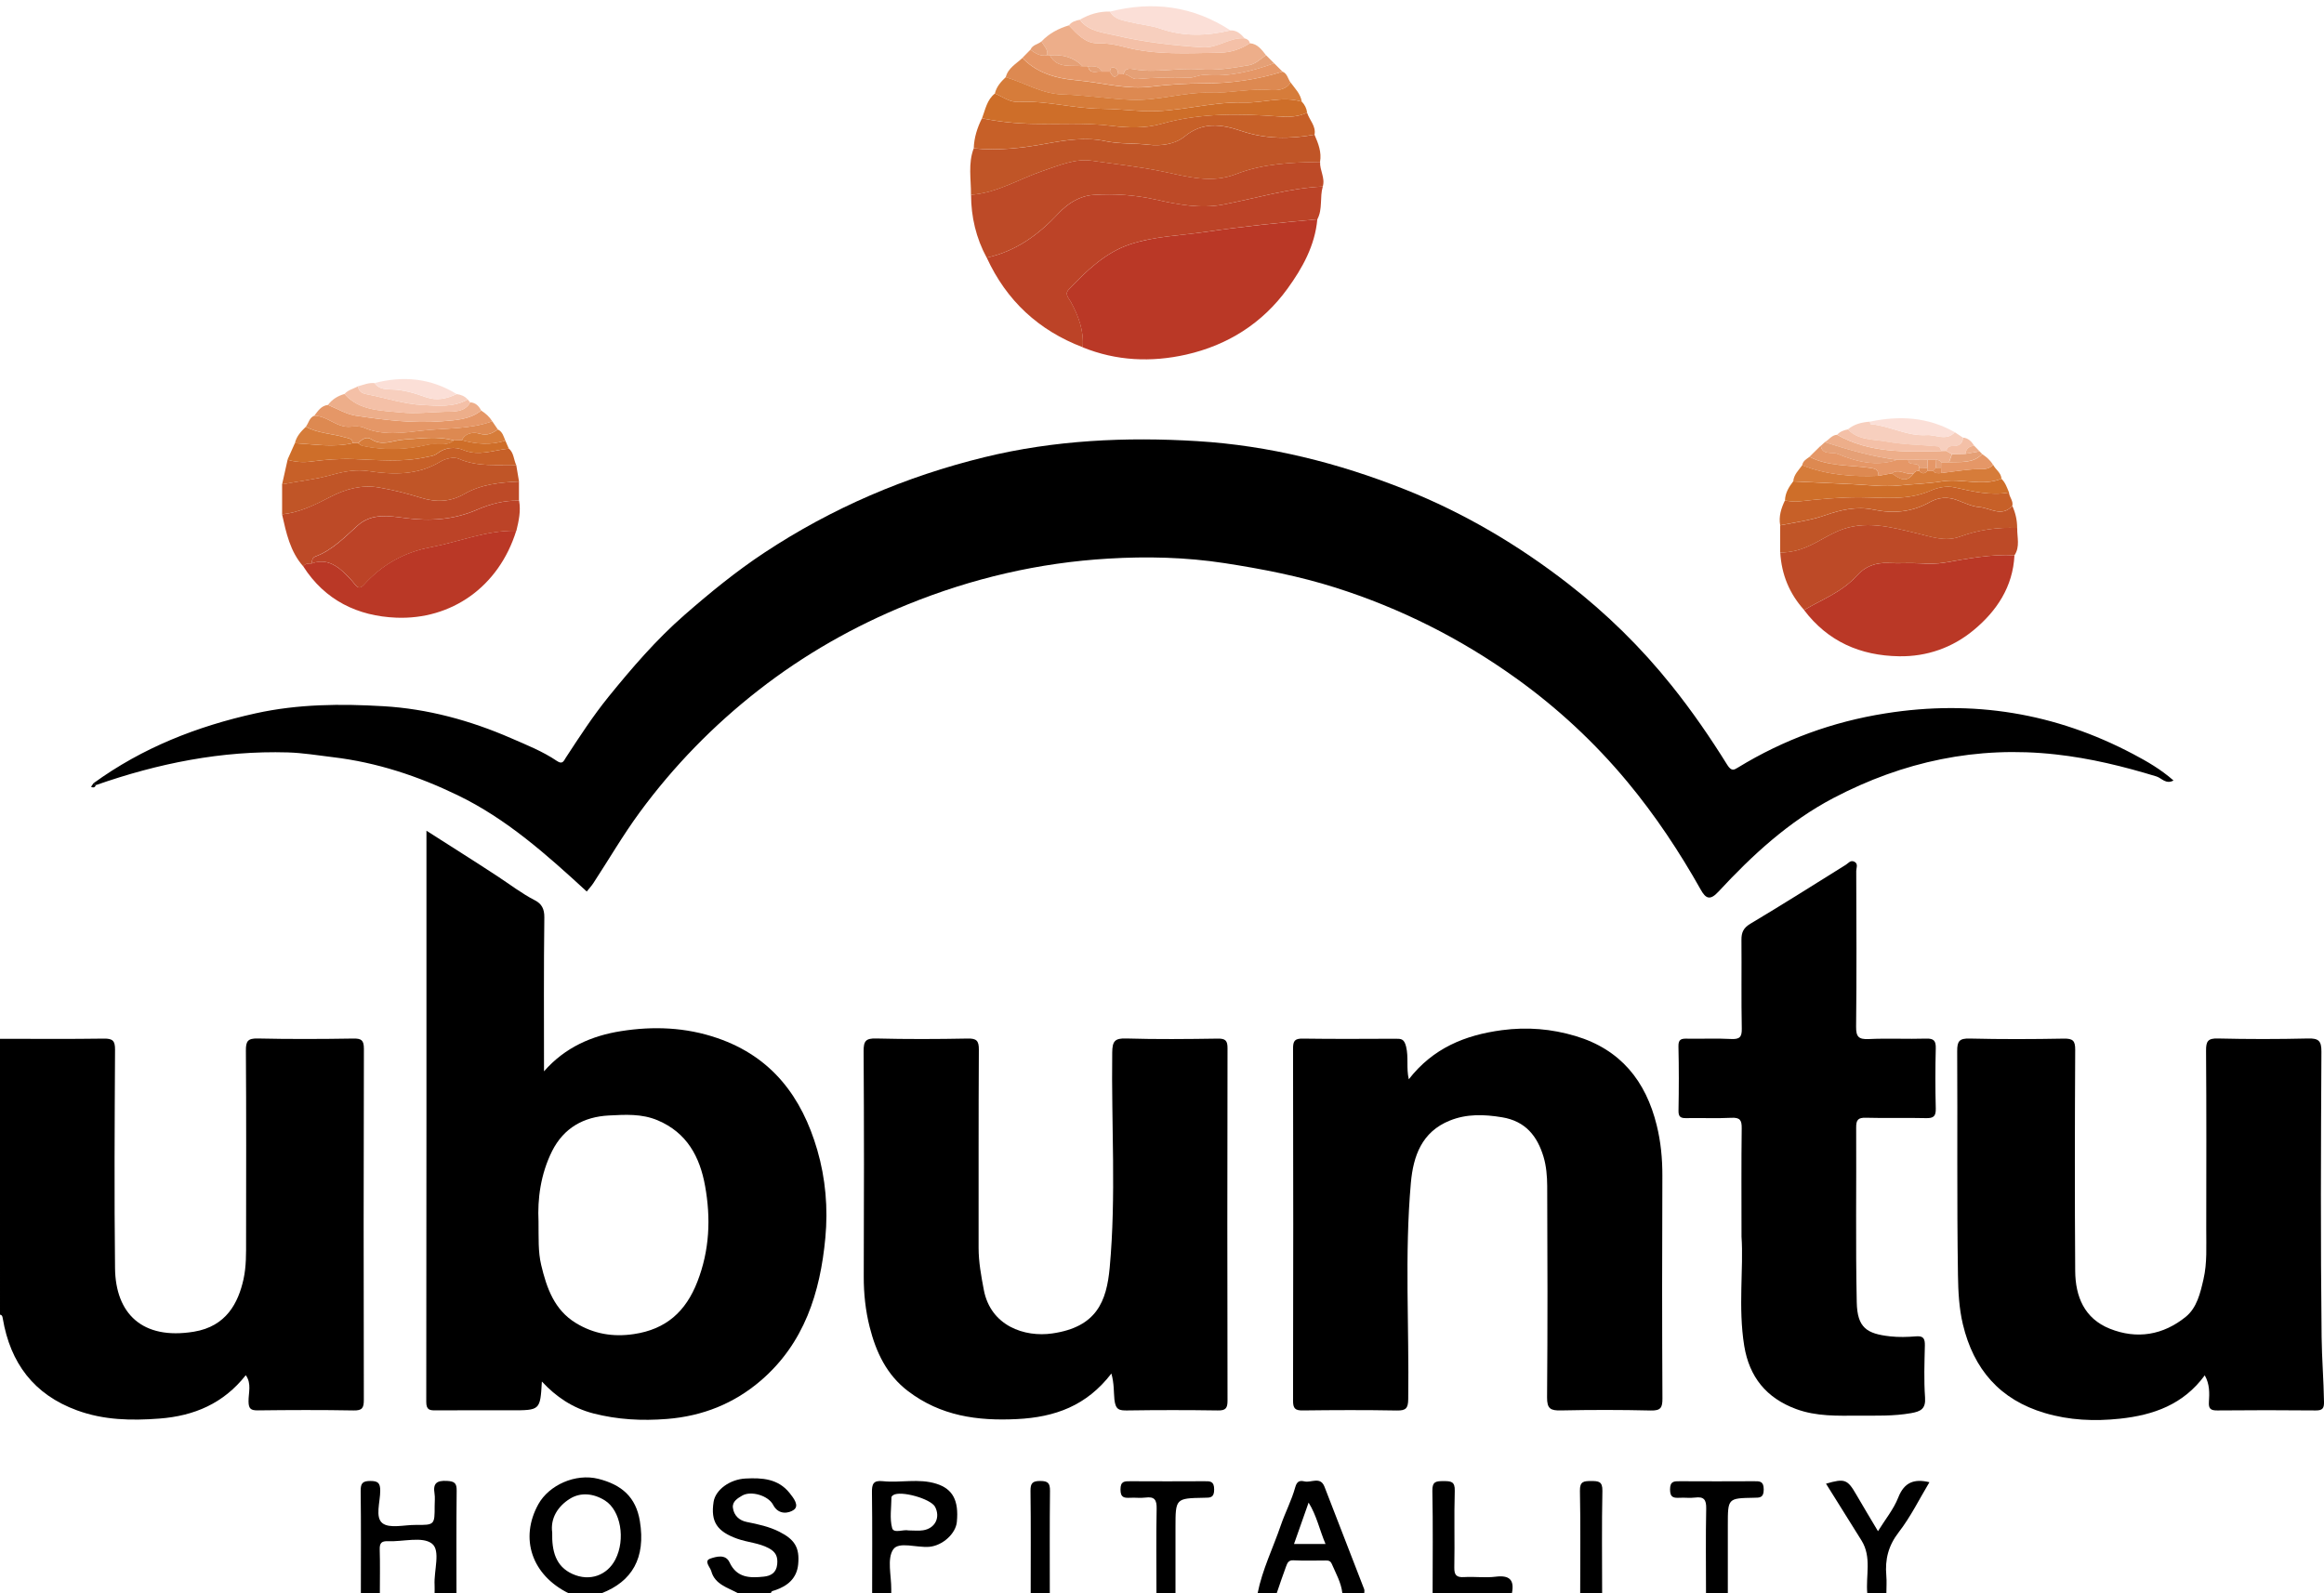 <?xml version="1.0" encoding="utf-8"?>
<!-- Generator: Adobe Illustrator 25.3.0, SVG Export Plug-In . SVG Version: 6.00 Build 0)  -->
<svg version="1.1" id="Layer_1" xmlns="http://www.w3.org/2000/svg" xmlns:xlink="http://www.w3.org/1999/xlink" x="0px" y="0px"
	 viewBox="0 0 360 246.86" style="enable-background:new 0 0 360 246.86;" xml:space="preserve">
<style type="text/css">
	.st0{fill:#BA3826;}
	.st1{fill:#BC4327;}
	.st2{fill:#BD4A27;}
	.st3{fill:#C05527;}
	.st4{fill:#C76028;}
	.st5{fill:#CE6E29;}
	.st6{fill:#EDAE8A;}
	.st7{fill:#DD8951;}
	.st8{fill:#D67C3A;}
	.st9{fill:#E59767;}
	.st10{fill:#F7CFBE;}
	.st11{fill:#FBDFD7;}
	.st12{fill:#F4C0A7;}
	.st13{fill:#E5A076;}
</style>
<g>
	<path d="M0,160.95c5.36,0,10.73,0.05,16.09-0.03c1.39-0.02,1.74,0.35,1.73,1.73c-0.06,11.28-0.13,22.57,0,33.85
		c0.08,6.98,4.18,11.15,12.22,9.83c5.04-0.83,6.87-4.49,7.68-8.12c0.44-2.01,0.4-4.01,0.4-6.03c0.01-9.8,0.04-19.61-0.03-29.41
		c-0.01-1.44,0.29-1.9,1.81-1.87c4.94,0.11,9.88,0.09,14.82,0.01c1.27-0.02,1.65,0.25,1.65,1.6c-0.05,18.12-0.05,36.25-0.01,54.37
		c0,1.26-0.24,1.68-1.6,1.65c-4.94-0.09-9.88-0.07-14.82-0.01c-1.07,0.01-1.43-0.24-1.44-1.38c-0.02-1.33,0.51-2.77-0.43-4.07
		c-3.45,4.38-7.99,6.31-13.37,6.72c-4.35,0.33-8.61,0.25-12.76-1.27c-6.7-2.45-10.34-7.33-11.51-14.23
		c-0.05-0.29-0.08-0.54-0.43-0.6C0,189.44,0,175.2,0,160.95z"/>
	<path d="M88.09,246.86c-5.71-2.81-7.64-8.5-4.69-13.81c1.64-2.94,5.73-4.82,9.3-3.92c3.58,0.91,5.81,2.8,6.42,6.55
		c0.94,5.73-1.22,9.36-5.95,11.18C91.48,246.86,89.78,246.86,88.09,246.86z M85.54,237.45c-0.07,2.84,0.52,5.23,3.12,6.41
		c2.7,1.23,5.4,0.21,6.66-2.23c1.62-3.15,0.82-7.61-1.6-9.14c-1.79-1.13-3.79-1.31-5.45-0.27
		C86.43,233.37,85.23,235.23,85.54,237.45z"/>
	<path d="M55.9,246.86c0-5.29,0.04-10.58-0.03-15.86c-0.01-1.18,0.29-1.54,1.5-1.54c1.19,0,1.53,0.32,1.53,1.52
		c0,1.73-0.83,4.1,0.34,5.02c1.1,0.86,3.37,0.26,5.12,0.27c2.97,0.02,2.97,0,2.97-2.96c0-0.63,0.08-1.28-0.02-1.9
		c-0.26-1.59,0.34-2.05,1.93-1.96c1.19,0.06,1.52,0.36,1.5,1.54c-0.06,5.29-0.03,10.58-0.03,15.86c-1.13,0-2.26,0-3.39,0
		c0-0.42,0.02-0.85,0-1.27c-0.13-2.22,0.98-5.37-0.43-6.43c-1.49-1.13-4.45-0.26-6.77-0.36c-1.02-0.04-1.33,0.28-1.3,1.3
		c0.07,2.25,0.02,4.51,0.02,6.77C57.88,246.86,56.89,246.86,55.9,246.86z"/>
	<path d="M114.35,246.86c-1.61-0.88-3.62-1.37-4.17-3.43c-0.16-0.6-1.2-1.58-0.16-1.94c0.89-0.3,2.37-0.76,2.99,0.58
		c1.13,2.43,3.18,2.44,5.31,2.21c1.05-0.11,1.93-0.56,2.07-1.89c0.12-1.2-0.2-1.93-1.31-2.52c-1.54-0.82-3.27-0.89-4.87-1.46
		c-3.13-1.12-4.15-2.62-3.67-5.72c0.29-1.86,2.51-3.49,4.95-3.61c2.55-0.13,5.03,0.01,6.81,2.23c0.65,0.81,1.56,1.99,0.65,2.63
		c-0.72,0.51-2.33,0.87-3.19-0.78c-0.76-1.46-3.44-2.22-4.78-1.44c-0.65,0.38-1.58,0.9-1.45,1.89c0.15,1.2,0.98,1.97,2.14,2.2
		c1.74,0.35,3.46,0.71,5.06,1.52c2.37,1.2,3.16,2.45,2.91,5.05c-0.21,2.18-1.66,3.37-3.62,4.02c-0.27,0.09-0.54,0.09-0.6,0.43
		C117.73,246.86,116.04,246.86,114.35,246.86z"/>
	<path d="M194.81,246.86c0.73-3.68,2.4-7.03,3.6-10.55c0.68-1.98,1.68-3.87,2.23-5.88c0.28-1.03,0.79-1.05,1.45-0.9
		c1.04,0.23,2.44-0.82,3.08,0.82c2.06,5.29,4.11,10.58,6.15,15.88c0.07,0.18,0.01,0.42,0.01,0.63c-1.13,0-2.26,0-3.39,0
		c-0.18-1.64-0.99-3.05-1.63-4.53c-0.22-0.51-0.52-0.55-0.94-0.55c-1.68,0-3.36,0.06-5.03-0.03c-0.79-0.04-0.94,0.49-1.12,0.95
		c-0.52,1.37-0.97,2.77-1.45,4.15C196.79,246.86,195.8,246.86,194.81,246.86z M205.33,239.22c-0.93-2.19-1.37-4.4-2.62-6.41
		c-0.79,2.25-1.51,4.29-2.26,6.41C202.14,239.22,203.62,239.22,205.33,239.22z"/>
	<path d="M135.1,246.86c0-5.2,0.04-10.41-0.03-15.61c-0.02-1.29,0.19-1.92,1.67-1.76c2.76,0.29,5.58-0.46,8.31,0.4
		c2.55,0.8,3.49,2.61,3.17,5.92c-0.17,1.81-2.21,3.67-4.27,3.85c-1.93,0.17-4.74-0.87-5.59,0.41c-0.98,1.46-0.28,4.06-0.3,6.16
		c0,0.21,0,0.42,0,0.63C137.07,246.86,136.09,246.86,135.1,246.86z M140.72,237.12c0.88,0,1.59,0.09,2.27-0.02
		c1.87-0.29,2.71-1.99,1.86-3.63c-0.66-1.27-5.38-2.58-6.51-1.81c-0.11,0.07-0.24,0.21-0.25,0.32c-0.01,1.61-0.3,3.3,0.11,4.79
		C138.44,237.63,139.97,236.93,140.72,237.12z"/>
	<path d="M289.25,246.86c-0.25-2.73,0.71-5.59-0.88-8.16c-1.82-2.94-3.66-5.87-5.51-8.82c2.9-0.85,3.33-0.67,4.69,1.69
		c1.07,1.87,2.2,3.7,3.36,5.67c1.1-1.79,2.42-3.39,3.14-5.22c0.94-2.39,2.49-2.93,4.83-2.37c-1.55,2.58-2.9,5.35-4.75,7.74
		c-1.62,2.09-2.15,4.23-1.93,6.73c0.08,0.91,0.01,1.83,0.01,2.74C291.23,246.86,290.24,246.86,289.25,246.86z"/>
	<path d="M264.27,246.86c0-4.37-0.06-8.74,0.03-13.11c0.03-1.38-0.34-1.9-1.73-1.72c-0.76,0.1-1.55-0.01-2.33,0.03
		c-0.92,0.04-1.54,0.03-1.54-1.28c0-1.31,0.63-1.28,1.54-1.28c3.81,0.02,7.62,0.02,11.43,0c0.92-0.01,1.54-0.03,1.54,1.28
		c0,1.31-0.62,1.27-1.54,1.28c-4.02,0.07-4.02,0.09-4.02,4.22c0,3.53,0,7.05,0,10.58C266.52,246.86,265.39,246.86,264.27,246.86z"/>
	<path d="M221.92,246.86c0-5.29,0.07-10.58-0.04-15.87c-0.03-1.49,0.62-1.51,1.74-1.51c1.12,0,1.78,0.03,1.73,1.52
		c-0.12,3.95,0.01,7.9-0.07,11.85c-0.02,1.21,0.34,1.57,1.53,1.5c1.62-0.1,3.27,0.14,4.86-0.06c2.15-0.27,2.95,0.48,2.53,2.58
		C230.1,246.86,226.01,246.86,221.92,246.86z"/>
	<path d="M179.14,246.86c0-4.37-0.06-8.74,0.03-13.11c0.03-1.38-0.34-1.9-1.73-1.72c-0.76,0.1-1.55-0.01-2.33,0.03
		c-0.92,0.04-1.54,0.03-1.54-1.28c0-1.31,0.63-1.28,1.54-1.28c3.81,0.02,7.62,0.02,11.43,0c0.92-0.01,1.54-0.03,1.54,1.28
		c0,1.31-0.62,1.27-1.54,1.28c-4.45,0.08-4.45,0.1-4.45,4.65c0,3.38,0,6.77,0,10.15C181.12,246.86,180.13,246.86,179.14,246.86z"/>
	<path d="M244.78,246.86c0-5.29,0.07-10.58-0.04-15.87c-0.03-1.49,0.62-1.52,1.74-1.52c1.12,0,1.77,0.03,1.74,1.52
		c-0.11,5.29-0.04,10.58-0.04,15.87C247.04,246.86,245.91,246.86,244.78,246.86z"/>
	<path d="M159.66,246.86c0-5.29,0.04-10.58-0.03-15.87c-0.01-1.19,0.31-1.53,1.51-1.53c1.2,0,1.52,0.34,1.51,1.53
		c-0.06,5.29-0.03,10.58-0.03,15.87C161.64,246.86,160.65,246.86,159.66,246.86z"/>
	<path d="M14.5,121.34c7.56-5.49,16.01-8.81,25.11-10.82c6.58-1.45,13.2-1.49,19.79-1.1c6.83,0.4,13.45,2.2,19.76,4.95
		c2.43,1.06,4.91,2.04,7.12,3.54c0.87,0.59,1.05-0.02,1.39-0.55c2.1-3.21,4.18-6.42,6.6-9.41c3.64-4.48,7.36-8.82,11.74-12.65
		c3.96-3.46,8.01-6.77,12.38-9.66c10.48-6.93,21.9-11.82,34.09-14.8c10.84-2.65,21.93-3.17,32.99-2.49
		c11.11,0.68,21.83,3.37,32.21,7.5c9.14,3.64,17.51,8.6,25.23,14.59c5.94,4.61,11.32,9.88,16.05,15.8
		c3.14,3.92,5.97,8.03,8.61,12.28c0.65,1.04,1.07,0.76,1.67,0.39c7.06-4.31,14.62-7.08,22.83-8.38c13.54-2.15,26.3-0.08,38.38,6.31
		c2.16,1.14,4.29,2.37,6.24,4.09c-1.19,0.64-1.84-0.38-2.65-0.63c-5.1-1.56-10.24-2.82-15.59-3.41
		c-12.23-1.36-23.64,1.09-34.45,6.76c-6.91,3.63-12.56,8.84-17.8,14.5c-1.31,1.42-1.97,1.07-2.73-0.28
		c-3.32-5.91-7.07-11.55-11.4-16.76c-5.04-6.06-10.79-11.41-17.22-16.02c-8.59-6.16-17.91-10.85-27.99-14.05
		c-5.62-1.78-11.36-2.89-17.18-3.79c-6-0.92-12.02-1.06-18-0.7c-10.71,0.63-21.07,3.04-31.05,7.09c-8.34,3.38-16.08,7.79-23.14,13.3
		c-6.98,5.45-13.14,11.76-18.41,18.94c-2.59,3.53-4.78,7.31-7.17,10.96c-0.29,0.44-0.66,0.84-1.02,1.29
		c-6.22-5.72-12.44-11.28-20.04-14.94c-6.11-2.95-12.47-5.06-19.26-5.87c-2.33-0.28-4.67-0.67-7-0.74
		c-10.23-0.3-20.1,1.69-29.72,5.06C14.73,121.53,14.62,121.43,14.5,121.34z"/>
	<path d="M83.94,214.05c-0.26,4.46-0.26,4.46-4.77,4.46c-3.88,0-7.76-0.02-11.65,0.01c-0.97,0.01-1.49-0.07-1.49-1.32
		c0.04-29.4,0.03-58.79,0.03-88.49c3.78,2.42,7.4,4.69,10.98,7.04c1.94,1.27,3.77,2.69,5.85,3.76c1.01,0.52,1.45,1.32,1.43,2.63
		c-0.1,7.88-0.05,15.77-0.05,23.85c3.26-3.73,7.42-5.52,11.94-6.23c4.99-0.79,10-0.61,14.91,1.08c8.45,2.9,13.09,9.12,15.48,17.33
		c1.29,4.43,1.68,9.04,1.25,13.62c-0.79,8.47-3.26,16.33-9.99,22.11c-4.14,3.56-9.01,5.51-14.54,5.95
		c-3.89,0.31-7.64,0.11-11.42-0.86C88.69,218.15,86.14,216.42,83.94,214.05z M83.42,189.23c0.03,2.6-0.08,4.68,0.41,6.75
		c0.85,3.59,2.04,6.98,5.38,9.01c2.74,1.67,5.71,2.2,8.98,1.71c5-0.74,8.05-3.5,9.84-8.12c1.89-4.86,2.1-9.82,1.19-14.84
		c-0.81-4.5-2.8-8.24-7.34-10.16c-2.48-1.05-5.04-0.88-7.57-0.75c-3.87,0.2-6.96,1.9-8.78,5.5
		C83.73,181.94,83.25,185.79,83.42,189.23z"/>
	<path d="M341.53,213.09c-3.31,4.52-7.92,6.16-13.16,6.72c-3.95,0.42-7.82,0.25-11.62-0.88c-6.96-2.06-11.03-6.78-12.69-13.75
		c-0.6-2.51-0.72-5.1-0.76-7.61c-0.18-11.56-0.05-23.13-0.12-34.7c-0.01-1.56,0.33-2,1.94-1.96c4.87,0.12,9.74,0.1,14.61,0.01
		c1.38-0.02,1.74,0.34,1.73,1.73c-0.06,11.43-0.08,22.85,0,34.28c0.03,3.94,1.41,7.36,5.37,8.94c4.21,1.68,8.27,0.98,11.76-1.85
		c1.72-1.4,2.25-3.67,2.74-5.81c0.59-2.54,0.42-5.14,0.43-7.72c0.01-9.24,0.04-18.48-0.03-27.72c-0.01-1.44,0.29-1.91,1.82-1.87
		c4.66,0.11,9.32,0.11,13.97,0c1.62-0.04,2.09,0.34,2.08,2.04c-0.08,14.74-0.14,29.48,0.03,44.22c0.04,3.34,0.32,6.7,0.37,10.06
		c0.02,1-0.26,1.32-1.29,1.31c-5.08-0.05-10.16-0.05-15.24,0c-1.01,0.01-1.37-0.26-1.3-1.29
		C342.26,215.86,342.31,214.47,341.53,213.09z"/>
	<path d="M218.23,167.22c3.76-4.83,8.69-6.84,14.43-7.61c3.93-0.52,7.68-0.2,11.4,0.91c6.97,2.08,10.89,6.96,12.58,13.85
		c0.63,2.56,0.88,5.16,0.87,7.81c-0.05,11.49-0.05,22.98,0.01,34.48c0.01,1.42-0.25,1.92-1.8,1.88c-4.65-0.11-9.31-0.11-13.97-0.01
		c-1.57,0.03-2.11-0.28-2.1-2.01c0.09-10.93,0.07-21.86,0.02-32.78c-0.01-1.51-0.14-3.08-0.57-4.51c-0.96-3.19-2.78-5.52-6.42-6.12
		c-2.79-0.46-5.47-0.55-8.1,0.51c-4.34,1.75-5.66,5.49-6.03,9.66c-0.99,11.16-0.25,22.35-0.41,33.53c-0.02,1.37-0.35,1.75-1.73,1.73
		c-4.87-0.09-9.74-0.07-14.6-0.01c-1.2,0.02-1.51-0.32-1.51-1.51c0.04-18.19,0.04-36.38,0-54.57c0-1.17,0.27-1.55,1.49-1.53
		c4.8,0.07,9.59,0.04,14.39,0.02c0.87,0,1.32,0,1.63,1.21C218.22,163.82,217.82,165.47,218.23,167.22z"/>
	<path d="M172.16,212.81c-3.84,5-8.74,6.77-14.63,7.06c-6.16,0.31-11.82-0.5-16.84-4.31c-3.35-2.53-5-6.09-5.98-9.98
		c-0.64-2.54-0.92-5.15-0.91-7.81c0.05-11.64,0.05-23.27-0.02-34.91c-0.01-1.57,0.34-2,1.94-1.96c4.73,0.12,9.46,0.1,14.18,0.01
		c1.38-0.03,1.74,0.34,1.73,1.73c-0.06,10.23-0.03,20.45-0.04,30.68c0,2.22,0.4,4.37,0.81,6.54c1.07,5.59,6.32,7.36,10.6,6.74
		c6.9-0.99,8.42-4.99,8.9-10.21c1.02-11.09,0.24-22.21,0.39-33.32c0.02-1.74,0.39-2.23,2.17-2.17c4.72,0.14,9.46,0.09,14.18,0.02
		c1.19-0.02,1.52,0.31,1.51,1.51c-0.04,18.2-0.04,36.39,0,54.59c0,1.19-0.31,1.53-1.51,1.51c-4.66-0.07-9.32-0.07-13.97,0
		c-1.3,0.02-1.86-0.09-2.04-1.69C172.51,215.65,172.6,214.38,172.16,212.81z"/>
	<path d="M269.77,191.6c0-6.34-0.04-11.56,0.03-16.77c0.02-1.28-0.27-1.71-1.61-1.64c-2.32,0.12-4.65,0-6.98,0.05
		c-0.91,0.02-1.22-0.23-1.2-1.18c0.06-3.31,0.07-6.63-0.01-9.94c-0.03-1.16,0.51-1.21,1.4-1.19c2.26,0.04,4.52-0.07,6.77,0.05
		c1.29,0.06,1.67-0.28,1.64-1.61c-0.09-4.58-0.01-9.16-0.05-13.74c-0.01-1.15,0.3-1.86,1.37-2.5c4.97-2.97,9.87-6.06,14.78-9.13
		c0.41-0.26,0.72-0.74,1.27-0.52c0.73,0.3,0.36,0.98,0.36,1.46c0.03,8.04,0.07,16.07-0.02,24.11c-0.02,1.6,0.4,2.01,1.96,1.94
		c2.96-0.14,5.92,0.02,8.88-0.07c1.21-0.04,1.53,0.34,1.5,1.52c-0.08,3.1-0.08,6.2,0,9.3c0.03,1.21-0.34,1.53-1.52,1.5
		c-3.1-0.08-6.21,0.03-9.31-0.06c-1.21-0.03-1.51,0.34-1.5,1.52c0.05,9.02-0.1,18.05,0.09,27.07c0.08,3.97,1.57,4.88,5.16,5.28
		c1.32,0.15,2.68,0.11,4.02,0c1.18-0.1,1.39,0.39,1.37,1.44c-0.06,2.68-0.16,5.37,0.03,8.03c0.13,1.78-0.69,2.17-2.17,2.43
		c-2.71,0.48-5.43,0.38-8.15,0.39c-3.25,0.01-6.5,0.14-9.66-1.03c-4.62-1.71-7.24-4.97-8.03-9.78
		C269.22,202.54,270.11,196.49,269.77,191.6z"/>
	<path class="st0" d="M204.06,33.98c-0.37,4.09-2.31,7.56-4.63,10.76c-3.89,5.36-9.25,8.74-15.68,10.2
		c-5.41,1.22-10.82,0.99-16.04-1.13c0.21-2.55-0.64-4.82-1.83-7.02c-0.31-0.57-1-1.2-0.35-1.9c2.75-2.92,5.68-5.75,9.51-7.03
		c3.76-1.26,7.82-1.36,11.75-1.93C192.54,35.08,198.29,34.5,204.06,33.98z"/>
	<path class="st1" d="M204.06,33.98c-5.77,0.51-11.52,1.09-17.26,1.94c-3.93,0.58-7.99,0.68-11.75,1.93
		c-3.83,1.28-6.77,4.11-9.51,7.03c-0.66,0.7,0.04,1.33,0.35,1.9c1.19,2.2,2.04,4.46,1.83,7.02c-6.84-2.61-11.81-7.22-14.87-13.88
		c4.5-0.98,8-3.52,11.09-6.83c1.46-1.56,3.28-2.74,5.46-2.89c3.23-0.22,6.46,0.01,9.62,0.72c3.45,0.77,6.94,1.45,10.43,0.78
		c5.15-0.98,10.18-2.55,15.46-2.8C204.41,30.56,204.92,32.39,204.06,33.98z"/>
	<path class="st0" d="M312.05,86.04c-0.24,4.87-2.74,8.62-6.31,11.58c-3.27,2.72-7.24,4.13-11.56,4.06
		c-5.99-0.09-11.03-2.28-14.72-7.16c2.82-1.66,5.93-2.81,8.21-5.36c1.23-1.37,2.83-2.03,4.86-1.92c1.63,0.09,3.29-0.04,4.95,0.05
		c1.25,0.07,2.54,0.09,3.77-0.12C304.83,86.55,308.39,85.84,312.05,86.04z"/>
	<path class="st2" d="M204.9,28.9c-5.28,0.25-10.32,1.82-15.46,2.8c-3.49,0.67-6.99-0.01-10.43-0.78c-3.17-0.71-6.4-0.94-9.62-0.72
		c-2.18,0.15-4,1.32-5.46,2.89c-3.08,3.3-6.59,5.85-11.09,6.83c-1.64-3.04-2.41-6.3-2.42-9.75c4.03-0.27,7.43-2.45,11.14-3.7
		c2.45-0.83,5.03-1.94,7.52-1.58c3.72,0.54,7.48,0.94,11.18,1.71c3.66,0.77,7.41,1.85,11.19,0.38c4.2-1.64,8.61-1.83,13.04-1.89
		C204.42,26.39,205.31,27.57,204.9,28.9z"/>
	<path class="st3" d="M204.48,25.1c-4.43,0.06-8.84,0.25-13.04,1.89c-3.77,1.47-7.52,0.39-11.19-0.38
		c-3.7-0.78-7.46-1.17-11.18-1.71c-2.49-0.36-5.07,0.75-7.52,1.58c-3.71,1.26-7.1,3.43-11.14,3.7c0.02-2.41-0.47-4.84,0.42-7.19
		c3.77,0.38,7.45-0.03,11.19-0.72c2.99-0.55,6.13-1.06,9.19-0.4c2.21,0.47,4.46,0.3,6.68,0.56c1.84,0.22,4.08-0.03,5.62-1.29
		c2.8-2.31,5.77-1.87,8.73-0.86c3.77,1.29,7.54,1.29,11.38,0.59C204.21,22.22,204.75,23.57,204.48,25.1z"/>
	<path class="st0" d="M79.97,82.23c-2.71,8.74-10.09,13.81-18.59,13.47c-5.96-0.24-11.04-2.68-14.4-7.94
		c0.3-0.52,0.81-0.45,1.29-0.46c1.87-0.7,3.42-0.03,4.79,1.21c0.67,0.61,1.31,1.28,1.88,1.99c0.53,0.67,0.86,0.71,1.47,0.04
		c2.76-3.04,6.17-4.98,10.22-5.74C71.09,83.96,75.34,82.13,79.97,82.23z"/>
	<path class="st2" d="M312.05,86.04c-3.66-0.2-7.22,0.51-10.79,1.12c-1.23,0.21-2.52,0.19-3.77,0.12c-1.66-0.09-3.32,0.03-4.95-0.05
		c-2.02-0.11-3.63,0.55-4.86,1.92c-2.28,2.55-5.39,3.7-8.21,5.36c-2.29-2.53-3.5-5.51-3.7-8.9c0.77-0.01,1.51-0.1,2.28-0.27
		c2.45-0.55,4.42-2.09,6.66-3.06c4.13-1.78,8.25-0.6,12.32,0.37c2.18,0.52,4.3,1.32,6.58,0.49c2.86-1.05,5.82-1.48,8.87-1.34
		C312.44,83.23,312.95,84.7,312.05,86.04z"/>
	<path class="st2" d="M48.28,87.31c-0.48,0.01-0.99-0.06-1.29,0.46c-2.05-2.3-2.65-5.2-3.3-8.08c2.71-0.29,5.1-1.47,7.47-2.7
		c2.36-1.23,4.87-1.91,7.52-1.46c2.2,0.38,4.38,0.92,6.51,1.59c2.36,0.74,4.59,0.65,6.7-0.57c2.65-1.53,5.55-1.81,8.5-1.94
		c0,0.99,0,1.97,0,2.96c-2.28-0.07-4.45,0.52-6.51,1.4c-3.58,1.55-7.23,1.8-11.07,1.3c-2.52-0.33-5.22-0.83-7.43,1.16
		c-2.03,1.82-3.92,3.82-6.57,4.8C48.41,86.39,48.3,86.87,48.28,87.31z"/>
	<path class="st1" d="M48.28,87.31c0.02-0.44,0.13-0.91,0.55-1.07c2.65-0.98,4.54-2.98,6.57-4.8c2.2-1.98,4.91-1.49,7.43-1.16
		c3.84,0.5,7.49,0.25,11.07-1.3c2.05-0.89,4.22-1.48,6.51-1.4c0.29,1.59-0.05,3.13-0.42,4.66c-4.63-0.1-8.89,1.73-13.34,2.57
		c-4.06,0.77-7.46,2.71-10.22,5.74c-0.61,0.67-0.94,0.63-1.47-0.04c-0.56-0.71-1.2-1.38-1.88-1.99
		C51.7,87.27,50.16,86.6,48.28,87.31z"/>
	<path class="st4" d="M203.63,20.86c-3.84,0.7-7.61,0.7-11.38-0.59c-2.96-1.01-5.92-1.45-8.73,0.86c-1.54,1.27-3.79,1.51-5.62,1.29
		c-2.22-0.27-4.46-0.09-6.68-0.56c-3.06-0.65-6.21-0.15-9.19,0.4c-3.74,0.69-7.42,1.1-11.19,0.72c0.05-1.65,0.54-3.18,1.27-4.65
		c2.61,0.53,5.23,0.81,7.9,0.86c4.06,0.09,8.12-0.21,12.19,0.31c2.53,0.32,5.18,0.41,7.74-0.32c5.99-1.7,12.1-1.59,18.24-1.13
		c1.41,0.11,2.93,0.07,4.29-0.6C202.83,18.6,203.88,19.52,203.63,20.86z"/>
	<path class="st3" d="M312.47,81.81c-3.05-0.14-6.01,0.29-8.87,1.34c-2.27,0.83-4.39,0.04-6.58-0.49c-4.07-0.98-8.2-2.16-12.32-0.37
		c-2.24,0.97-4.2,2.51-6.66,3.06c-0.77,0.17-1.51,0.26-2.28,0.27c0-1.41,0-2.82,0-4.23c2.34-0.44,4.69-0.76,6.96-1.55
		c2.39-0.84,4.9-1.42,7.45-0.88c3.09,0.65,6,0.4,8.76-1.15c1.39-0.78,2.78-0.86,4.26-0.31c1.12,0.42,2.25,0.98,3.41,1.07
		c1.69,0.13,3.49,1.62,5.12-0.19C312.21,79.46,312.47,80.61,312.47,81.81z"/>
	<path class="st3" d="M80.4,74.61c-2.95,0.13-5.85,0.41-8.5,1.94c-2.11,1.22-4.35,1.31-6.7,0.57c-2.13-0.67-4.32-1.21-6.51-1.59
		c-2.65-0.45-5.16,0.23-7.52,1.46c-2.37,1.24-4.76,2.41-7.47,2.7c0-1.55,0-3.1,0-4.66c2.61-0.48,5.27-0.77,7.8-1.49
		c1.88-0.53,3.72-0.83,5.6-0.55c3.88,0.58,7.63,0.65,11.16-1.49c0.76-0.46,2.06-0.76,2.79-0.43c2.91,1.3,5.93,0.91,8.92,0.99
		C80.11,72.92,80.25,73.77,80.4,74.61z"/>
	<path class="st5" d="M202.48,17.45c-1.36,0.66-2.88,0.7-4.29,0.6c-6.14-0.46-12.25-0.56-18.24,1.13c-2.57,0.73-5.22,0.63-7.74,0.32
		c-4.08-0.51-8.13-0.22-12.19-0.31c-2.67-0.06-5.29-0.34-7.9-0.86c0.52-1.36,0.75-2.87,2-3.84c1.22,0.51,2.28,1.39,3.74,1.31
		c4.28-0.24,8.44,1.03,12.75,1.05c2.05,0.01,4.29,0.25,6.43,0.36c5.26,0.27,10.38-1.48,15.63-1.32c3,0.09,5.98-1.05,8.99-0.14
		C202.11,16.23,202.4,16.79,202.48,17.45z"/>
	<path class="st6" d="M161.33,6.42c1.18-1.24,2.63-2.01,4.25-2.49c1.26,1.31,2.55,2.82,4.47,2.77c1.48-0.03,2.79,0.22,4.19,0.59
		c4.82,1.27,9.77,0.94,14.69,0.87c1.68-0.02,3.26-0.53,4.68-1.46c1.22,0.1,1.84,1.02,2.51,1.86c-0.88,0.54-1.58,1.36-2.69,1.55
		c-2.54,0.43-5.05,0.86-7.68,0.64c-3.34-0.28-6.71,0.6-10.08-0.02c-0.64-0.12-1.47-0.23-1.64,0.8c-0.27,0-0.54-0.01-0.81-0.01
		c-0.03-0.5-0.18-0.97-0.73-1.07c-0.46-0.09-0.5,0.33-0.56,0.66c-0.42,0-0.83,0-1.25,0c-0.44-0.96-1.31-0.83-2.13-0.83
		c-0.28,0-0.56,0-0.84-0.01c-1.41-1.43-3.14-1.86-5.08-1.69c-0.14-0.01-0.27-0.02-0.41-0.02C162.38,7.66,161.7,7.11,161.33,6.42z"/>
	<path class="st7" d="M198.67,11.1c0.75,0.31,0.83,1.11,1.24,1.68c-0.71,1.2-2.21,1.25-3.09,1.18c-3.17-0.27-6.25,0.5-9.42,0.41
		c-4.07-0.11-8.08,1.29-12.29,1.1c-3.53-0.16-7.02-0.72-10.54-0.83c-3.15-0.09-5.84-1.8-8.77-2.68c0.35-1.43,1.62-2.07,2.58-2.98
		c1.89,1.99,4.37,2.91,6.96,3.29c0.91,0.13,1.88,0.21,2.83,0.33c3.33,0.41,6.58,1.26,10.05,0.84c2.73-0.33,5.55-0.52,8.3-0.51
		C190.7,12.91,194.71,12.35,198.67,11.1z"/>
	<path class="st8" d="M155.8,11.95c2.93,0.88,5.63,2.59,8.77,2.68c3.53,0.1,7.01,0.66,10.54,0.83c4.21,0.19,8.22-1.2,12.29-1.1
		c3.17,0.08,6.25-0.68,9.42-0.41c0.88,0.08,2.38,0.03,3.09-1.18c0.68,0.93,1.55,1.76,1.74,2.98c-3.01-0.91-5.98,0.23-8.99,0.14
		c-5.25-0.16-10.38,1.59-15.63,1.32c-2.14-0.11-4.38-0.35-6.43-0.36c-4.31-0.02-8.47-1.29-12.75-1.05c-1.45,0.08-2.52-0.8-3.74-1.31
		C154.36,13.43,155.04,12.67,155.8,11.95z"/>
	<path class="st4" d="M311.72,78.37c-1.63,1.81-3.43,0.32-5.12,0.19c-1.16-0.09-2.29-0.65-3.41-1.07c-1.48-0.55-2.87-0.47-4.26,0.31
		c-2.76,1.55-5.68,1.8-8.76,1.15c-2.55-0.54-5.05,0.04-7.45,0.88c-2.27,0.79-4.62,1.11-6.96,1.55c-0.25-1.37,0.15-2.62,0.73-3.83
		c0.74,0.11,1.44,0.22,2.24,0.13c3.14-0.35,6.36-0.65,9.44-0.63c3.74,0.03,7.33,0.53,10.92-1.04c1.05-0.46,2.39-0.78,3.69-0.49
		c2.77,0.62,5.54,1.3,8.42,0.79C311.25,77.03,311.9,77.6,311.72,78.37z"/>
	<path class="st4" d="M79.97,72.07c-3-0.08-6.01,0.3-8.92-0.99c-0.74-0.33-2.03-0.03-2.79,0.43c-3.54,2.14-7.28,2.07-11.16,1.49
		c-1.88-0.28-3.72,0.02-5.6,0.55c-2.54,0.72-5.2,1.01-7.8,1.49c0.28-1.27,0.56-2.54,0.85-3.81c1.22,0.36,2.41,0.45,3.72,0.27
		c2.17-0.29,4.39-0.45,6.57-0.37c3.72,0.13,7.44,0.52,11.14-0.3c0.62-0.14,1.22-0.15,1.76-0.57c1.22-0.95,2.74-1.08,4.01-0.55
		c2.46,1.03,4.74,0.01,7.09-0.2C79.61,70.18,79.57,71.23,79.97,72.07z"/>
	<path class="st5" d="M311.21,76.31c-2.88,0.51-5.65-0.17-8.42-0.79c-1.3-0.29-2.64,0.03-3.69,0.49c-3.59,1.57-7.19,1.07-10.92,1.04
		c-3.08-0.02-6.3,0.28-9.44,0.63c-0.8,0.09-1.5-0.02-2.24-0.13c0.03-1.15,0.59-2.08,1.27-2.96c3.04,0.15,6.08,0.3,9.12,0.43
		c2.44,0.11,4.9,0.45,7.3,0.2c2.2-0.23,4.42-0.27,6.59-0.63c3.08-0.51,6.22,0.81,9.25-0.41C310.64,74.76,310.9,75.55,311.21,76.31z"
		/>
	<path class="st9" d="M198.67,11.1c-3.95,1.25-7.97,1.81-12.15,1.81c-2.75,0-5.57,0.18-8.3,0.51c-3.47,0.42-6.72-0.43-10.05-0.84
		c-0.95-0.12-1.92-0.19-2.83-0.33c-2.59-0.38-5.07-1.29-6.96-3.29c0.41-0.42,0.83-0.84,1.24-1.26c0.78,0.56,1.56,1.09,2.6,0.85
		c0.14,0,0.27,0.01,0.41,0.02c1.17,2.13,3.28,1.46,5.08,1.69c0.28,0,0.56,0,0.84,0.01c0.28,1.38,1.37,0.67,2.13,0.83
		c0.42,0,0.83,0,1.25,0c0.32,0.47,0.55,1.24,1.29,0.41c0.27,0,0.54,0.01,0.82,0.01c0.81-0.1,1.21,0.78,2.11,0.71
		c2.6-0.19,5.23-0.33,7.83-0.19c1.02,0.05,1.8-0.52,2.78-0.44c3.68,0.32,7.18-0.57,10.61-1.8C197.8,10.24,198.23,10.67,198.67,11.1z
		"/>
	<path class="st5" d="M78.82,69.51c-2.35,0.21-4.63,1.24-7.09,0.2c-1.27-0.53-2.79-0.41-4.01,0.55c-0.54,0.42-1.14,0.43-1.76,0.57
		c-3.7,0.82-7.41,0.44-11.14,0.3c-2.19-0.08-4.4,0.08-6.57,0.37c-1.3,0.18-2.5,0.09-3.72-0.27c0.38-0.86,0.77-1.71,1.15-2.57
		c2.99,0.18,5.98,0.69,8.97,0c0.28,0,0.55,0.01,0.83,0.01c0.23,0.14,0.44,0.35,0.69,0.4c3.38,0.73,6.79,0.61,10.11-0.18
		c1.34-0.32,2.82,0.33,4.02-0.66c0.41-0.01,0.82-0.03,1.23-0.04c2.24,0.63,4.49,0.8,6.75,0.08C78.46,68.69,78.64,69.1,78.82,69.51z"
		/>
	<path class="st10" d="M190.61,4.71c0.98-0.04,1.6,0.56,2.19,1.22c-2.3-0.17-4.17,1.55-6.5,1.4c-4.6-0.3-9.19-0.82-13.64-1.88
		c-1.79-0.43-4.06-0.59-5.38-2.4c1.44-0.84,2.99-1.3,4.67-1.26c0.71,1.26,2.06,1.36,3.24,1.66c1.48,0.37,3.13,0.49,4.47,0.96
		C183.36,5.72,186.93,5.56,190.61,4.71z"/>
	<path class="st11" d="M190.61,4.71c-3.67,0.85-7.25,1.01-10.95-0.29c-1.34-0.47-2.99-0.59-4.47-0.96
		c-1.18-0.29-2.53-0.39-3.24-1.66C178.58,0.12,184.82,0.93,190.61,4.71z"/>
	<path class="st8" d="M310.04,74.17c-3.03,1.22-6.18-0.1-9.25,0.41c-2.17,0.36-4.4,0.4-6.59,0.63c-2.4,0.25-4.87-0.09-7.3-0.2
		c-3.04-0.13-6.08-0.29-9.12-0.43c0.09-1.04,0.83-1.72,1.4-2.5c3.8,1.51,7.77,1.8,11.8,1.64c0.7-0.13,1.39-0.26,2.09-0.39
		c1.13,0.84,2.26,1.6,3.38-0.01c0.21-0.31,0.52-0.38,0.86-0.38c0.42,0.51,0.84,0.51,1.26-0.01c0.28,0,0.57-0.01,0.85-0.01
		c0.33,0.49,0.82,0.4,1.3,0.37c1.72-0.21,3.43-0.48,5.15-0.6c1.01-0.07,2.07,0.22,2.88-0.67C309.13,72.77,309.98,73.23,310.04,74.17
		z"/>
	<path class="st7" d="M71.53,68.2c-0.41,0.01-0.82,0.03-1.23,0.04c-2.57-0.74-5.16-0.3-7.74-0.14c-1.69,0.1-3.34,1.08-5.06-0.06
		c-0.74-0.49-1.46,0.03-2.02,0.62c-0.28,0-0.55-0.01-0.83-0.01c-0.07-0.75-0.66-0.73-1.2-0.89c-2.01-0.61-4.18-0.6-6.07-1.65
		c0.44-0.56,0.52-1.38,1.28-1.69c2.05-0.03,3.5,1.89,5.62,1.69c0.69-0.07,1.48-0.11,2.08,0.15c2.94,1.27,6.08,0.79,8.98,0.46
		c3.63-0.42,7.39-0.17,10.91-1.45c0.29,0.42,0.57,0.84,0.86,1.26c-0.85,0.59-1.62,1.01-2.81,0.66
		C73.39,66.93,72.14,67.01,71.53,68.2z"/>
	<path class="st9" d="M76.26,65.28c-3.52,1.27-7.28,1.03-10.91,1.45c-2.89,0.34-6.03,0.81-8.98-0.46c-0.61-0.26-1.4-0.22-2.08-0.15
		c-2.12,0.2-3.57-1.72-5.62-1.69c0.57-0.74,1.07-1.57,2.13-1.69c1.43,0.57,2.81,1.43,4.29,1.66c4.43,0.67,8.9,1.23,13.39,0.87
		c2.09-0.17,4.28-0.24,6.06-1.66C75.23,64.05,75.83,64.58,76.26,65.28z"/>
	<path class="st12" d="M167.27,3.06c1.32,1.81,3.59,1.97,5.38,2.4c4.45,1.06,9.04,1.58,13.64,1.88c2.33,0.15,4.2-1.58,6.5-1.4
		c0.41,0.11,0.73,0.31,0.82,0.77c-1.42,0.93-2.99,1.44-4.68,1.46c-4.92,0.07-9.86,0.4-14.69-0.87c-1.4-0.37-2.71-0.62-4.19-0.59
		c-1.92,0.05-3.21-1.46-4.47-2.77C166,3.36,166.63,3.19,167.27,3.06z"/>
	<path class="st6" d="M74.54,63.61c-1.78,1.42-3.97,1.49-6.06,1.66c-4.49,0.36-8.96-0.2-13.39-0.87c-1.48-0.22-2.86-1.09-4.29-1.66
		c0.65-0.87,1.53-1.4,2.56-1.7c2.34,2.64,5.69,2.54,8.71,2.86c2.25,0.24,4.62-0.05,6.93-0.11c1.26-0.03,2.99,0.12,3.84-1.45
		C73.69,62.39,74.18,62.91,74.54,63.61z"/>
	<path class="st10" d="M286.24,66.53c0.99-0.83,2.17-1.11,3.42-1.2c0.04,0.13,0.07,0.38,0.12,0.39c2.95,0.25,5.63,1.89,8.66,1.69
		c1.46-0.1,3.04,0.99,4.37-0.44c0.42,0.28,0.85,0.56,1.27,0.84c-0.06,0.82-0.49,1.27-1.33,1.29c-0.58,0.01-1.14,0.04-1.26,0.78
		c-0.26,0.01-0.52,0.01-0.77,0.02c-0.09-0.35-0.23-0.7-0.63-0.74c-2.64-0.24-5.32-0.26-7.92-0.74
		C290.16,68.03,287.87,68.24,286.24,66.53z"/>
	<path class="st12" d="M72.84,62.35c-0.85,1.58-2.58,1.42-3.84,1.45c-2.31,0.06-4.68,0.35-6.93,0.11c-3.03-0.32-6.38-0.22-8.71-2.86
		c0.56-0.65,1.4-0.81,2.11-1.2c0.09,0.85,0.64,1.1,1.42,1.25c2.86,0.55,5.7,1.51,8.58,1.65c2.29,0.11,4.79,0.41,6.98-0.86
		C72.57,62.04,72.71,62.19,72.84,62.35z"/>
	<path class="st13" d="M197.37,9.81c-3.43,1.23-6.93,2.11-10.61,1.8c-0.98-0.08-1.76,0.49-2.78,0.44c-2.6-0.13-5.23,0-7.83,0.19
		c-0.9,0.07-1.31-0.81-2.11-0.71c0.17-1.03,1-0.92,1.64-0.8c3.37,0.63,6.74-0.26,10.08,0.02c2.63,0.22,5.14-0.21,7.68-0.64
		c1.11-0.19,1.81-1.01,2.69-1.55C196.54,8.97,196.95,9.39,197.37,9.81z"/>
	<path class="st9" d="M293.06,73.34c-0.7,0.13-1.39,0.26-2.09,0.39c0.06-1.08-0.6-1.15-1.48-1.27c-3.09-0.43-6.3-0.19-9.19-1.69
		c0.58-0.57,1.16-1.14,1.74-1.71c0.29,1.53,1.74,0.9,2.59,1.25c2.96,1.22,6.05,2.02,9.28,0.91c0.56,0,1.12,0.01,1.69,0.01
		c0.03,1.15,1.62,0.15,1.7,1.23c0,0.16,0,0.32,0.01,0.48c-0.34,0-0.66,0.07-0.86,0.38C295.32,73.74,294.19,72.48,293.06,73.34z"/>
	<path class="st6" d="M295.6,71.25c-0.56,0-1.12-0.01-1.69-0.01c-3.85-0.47-7.56-1.55-11.25-2.73c0.65-0.36,1.07-1.1,1.91-1.15
		c5.06,2.87,10.61,2.65,16.14,2.53c0.26-0.01,0.52-0.01,0.77-0.02c0.29,0.16,0.59,0.33,0.88,0.49c-0.15,0.42-0.3,0.83-0.45,1.25
		c-0.41,0-0.83,0.01-1.24,0.01c-0.2-0.34-0.52-0.4-0.87-0.36c-0.41,0-0.81,0-1.22,0C297.59,71.26,296.6,71.25,295.6,71.25z"/>
	<path class="st10" d="M72.44,61.89c-2.2,1.27-4.69,0.98-6.98,0.86c-2.88-0.14-5.71-1.11-8.58-1.65c-0.79-0.15-1.33-0.4-1.42-1.25
		c0.84-0.22,1.65-0.59,2.56-0.49c0.59,0.85,1.58,0.97,2.42,0.98c1.95,0.01,3.75,0.56,5.54,1.2c1.65,0.59,3.22,0.25,4.75-0.48
		C71.39,61.14,71.99,61.37,72.44,61.89z"/>
	<path class="st11" d="M302.81,66.97c-1.33,1.43-2.91,0.34-4.37,0.44c-3.03,0.2-5.71-1.44-8.66-1.69c-0.05,0-0.08-0.25-0.12-0.39
		C294.23,64.37,298.65,64.6,302.81,66.97z"/>
	<path class="st11" d="M70.73,61.05c-1.53,0.73-3.1,1.07-4.75,0.48c-1.8-0.64-3.59-1.19-5.54-1.2c-0.85,0-1.83-0.13-2.42-0.98
		C62.49,58.19,66.75,58.6,70.73,61.05z"/>
	<path class="st12" d="M300.72,69.89c-5.53,0.12-11.08,0.34-16.14-2.53c0.45-0.5,1.03-0.71,1.67-0.83c1.62,1.71,3.91,1.51,5.93,1.88
		c2.59,0.48,5.27,0.5,7.92,0.74C300.49,69.19,300.63,69.54,300.72,69.89z"/>
	<path class="st7" d="M280.3,70.78c2.89,1.49,6.1,1.26,9.19,1.69c0.88,0.12,1.54,0.19,1.48,1.27c-4.03,0.15-8-0.14-11.8-1.64
		C279.27,71.41,279.83,71.13,280.3,70.78z"/>
	<path class="st8" d="M47.38,66.12c1.88,1.05,4.06,1.04,6.07,1.65c0.54,0.16,1.13,0.14,1.2,0.89c-2.99,0.69-5.98,0.17-8.97,0
		C45.93,67.6,46.63,66.84,47.38,66.12z"/>
	<path class="st13" d="M282.67,68.51c3.68,1.17,7.39,2.26,11.25,2.73c-3.23,1.11-6.32,0.31-9.28-0.91c-0.85-0.35-2.3,0.28-2.59-1.25
		C282.25,68.88,282.46,68.69,282.67,68.51z"/>
	<path class="st9" d="M300.69,71.63c0.41,0,0.83-0.01,1.24-0.01c1.79-0.08,3.68,0.23,5.12-1.26c0.68,0.44,1.28,0.97,1.69,1.67
		c-0.81,0.89-1.87,0.6-2.88,0.67c-1.72,0.12-3.43,0.39-5.15,0.6c-0.01-0.28-0.02-0.56-0.03-0.84
		C300.69,72.18,300.69,71.9,300.69,71.63z"/>
	<path class="st8" d="M71.53,68.2c0.61-1.2,1.85-1.27,2.77-1c1.2,0.35,1.97-0.07,2.81-0.66c0.74,0.34,0.9,1.08,1.17,1.73
		C76.02,69,73.78,68.84,71.53,68.2z"/>
	<path class="st13" d="M307.05,70.35c-1.45,1.48-3.33,1.18-5.12,1.26c0.15-0.42,0.3-0.83,0.45-1.25c0.69-0.01,1.38-0.03,2.07-0.04
		c0.73-0.13,1.47-0.26,2.2-0.39C306.78,70.07,306.92,70.21,307.05,70.35z"/>
	<path class="st12" d="M304.45,70.32c-0.69,0.01-1.38,0.03-2.07,0.04c-0.29-0.16-0.59-0.33-0.88-0.49c0.12-0.74,0.68-0.77,1.26-0.78
		c0.84-0.01,1.27-0.46,1.33-1.29c0.83,0.08,1.32,0.62,1.74,1.27C305.03,69.12,304.56,69.52,304.45,70.32z"/>
	<path class="st13" d="M162.22,8.56c-1.04,0.23-1.83-0.29-2.6-0.85c0.31-0.78,1.17-0.83,1.71-1.29
		C161.7,7.11,162.38,7.66,162.22,8.56z"/>
	<path class="st6" d="M304.45,70.32c0.11-0.8,0.58-1.19,1.37-1.25c0.28,0.29,0.56,0.57,0.84,0.86
		C305.92,70.06,305.18,70.19,304.45,70.32z"/>
	<path d="M14.85,121.62c-0.13,0.41-0.4,0.46-0.75,0.29c0.13-0.19,0.26-0.38,0.39-0.57C14.62,121.43,14.73,121.53,14.85,121.62z"/>
	<path class="st13" d="M167.71,10.27c-1.81-0.23-3.91,0.44-5.08-1.69C164.57,8.41,166.31,8.85,167.71,10.27z"/>
	<path class="st13" d="M173.22,11.52c-0.74,0.83-0.96,0.05-1.29-0.41c0.06-0.33,0.09-0.75,0.56-0.66
		C173.04,10.55,173.19,11.02,173.22,11.52z"/>
	<path class="st13" d="M170.69,11.1c-0.76-0.16-1.85,0.55-2.13-0.83C169.38,10.27,170.24,10.15,170.69,11.1z"/>
	<path class="st8" d="M55.48,68.68c0.56-0.59,1.28-1.11,2.02-0.62c1.72,1.14,3.37,0.16,5.06,0.06c2.58-0.16,5.17-0.61,7.74,0.14
		c-1.2,0.99-2.68,0.34-4.02,0.66c-3.32,0.79-6.73,0.91-10.11,0.18C55.92,69.03,55.71,68.81,55.48,68.68z"/>
	<path class="st7" d="M293.06,73.34c1.12-0.86,2.25,0.4,3.38-0.01C295.32,74.94,294.19,74.19,293.06,73.34z"/>
	<path class="st9" d="M298.6,71.27c0.41,0,0.81,0,1.22,0c0.01,0.4,0.03,0.8,0.04,1.21c-0.15,0.16-0.29,0.31-0.44,0.47
		c-0.28,0-0.57,0.01-0.85,0.01c0-0.15,0-0.31,0-0.46C298.58,72.08,298.59,71.67,298.6,71.27z"/>
	<path class="st7" d="M299.42,72.93c0.15-0.16,0.29-0.31,0.44-0.46c0.28,0,0.56,0,0.83-0.01c0.01,0.28,0.02,0.56,0.03,0.84
		C300.24,73.33,299.75,73.43,299.42,72.93z"/>
	<path class="st7" d="M298.57,72.48c0,0.15,0,0.31,0,0.46c-0.42,0.52-0.84,0.52-1.26,0.01c0-0.16,0-0.32-0.01-0.48
		C297.72,72.48,298.15,72.48,298.57,72.48z"/>
	<path class="st13" d="M298.57,72.48c-0.42,0-0.85,0-1.27,0c-0.08-1.09-1.67-0.09-1.7-1.23c1,0.01,2,0.01,3,0.02
		C298.59,71.67,298.58,72.08,298.57,72.48z"/>
	<path class="st13" d="M300.69,72.46c-0.28,0-0.56,0-0.83,0.01c-0.01-0.4-0.02-0.8-0.04-1.21c0.35-0.03,0.67,0.03,0.87,0.36
		C300.69,71.9,300.69,72.18,300.69,72.46z"/>
</g>
</svg>
